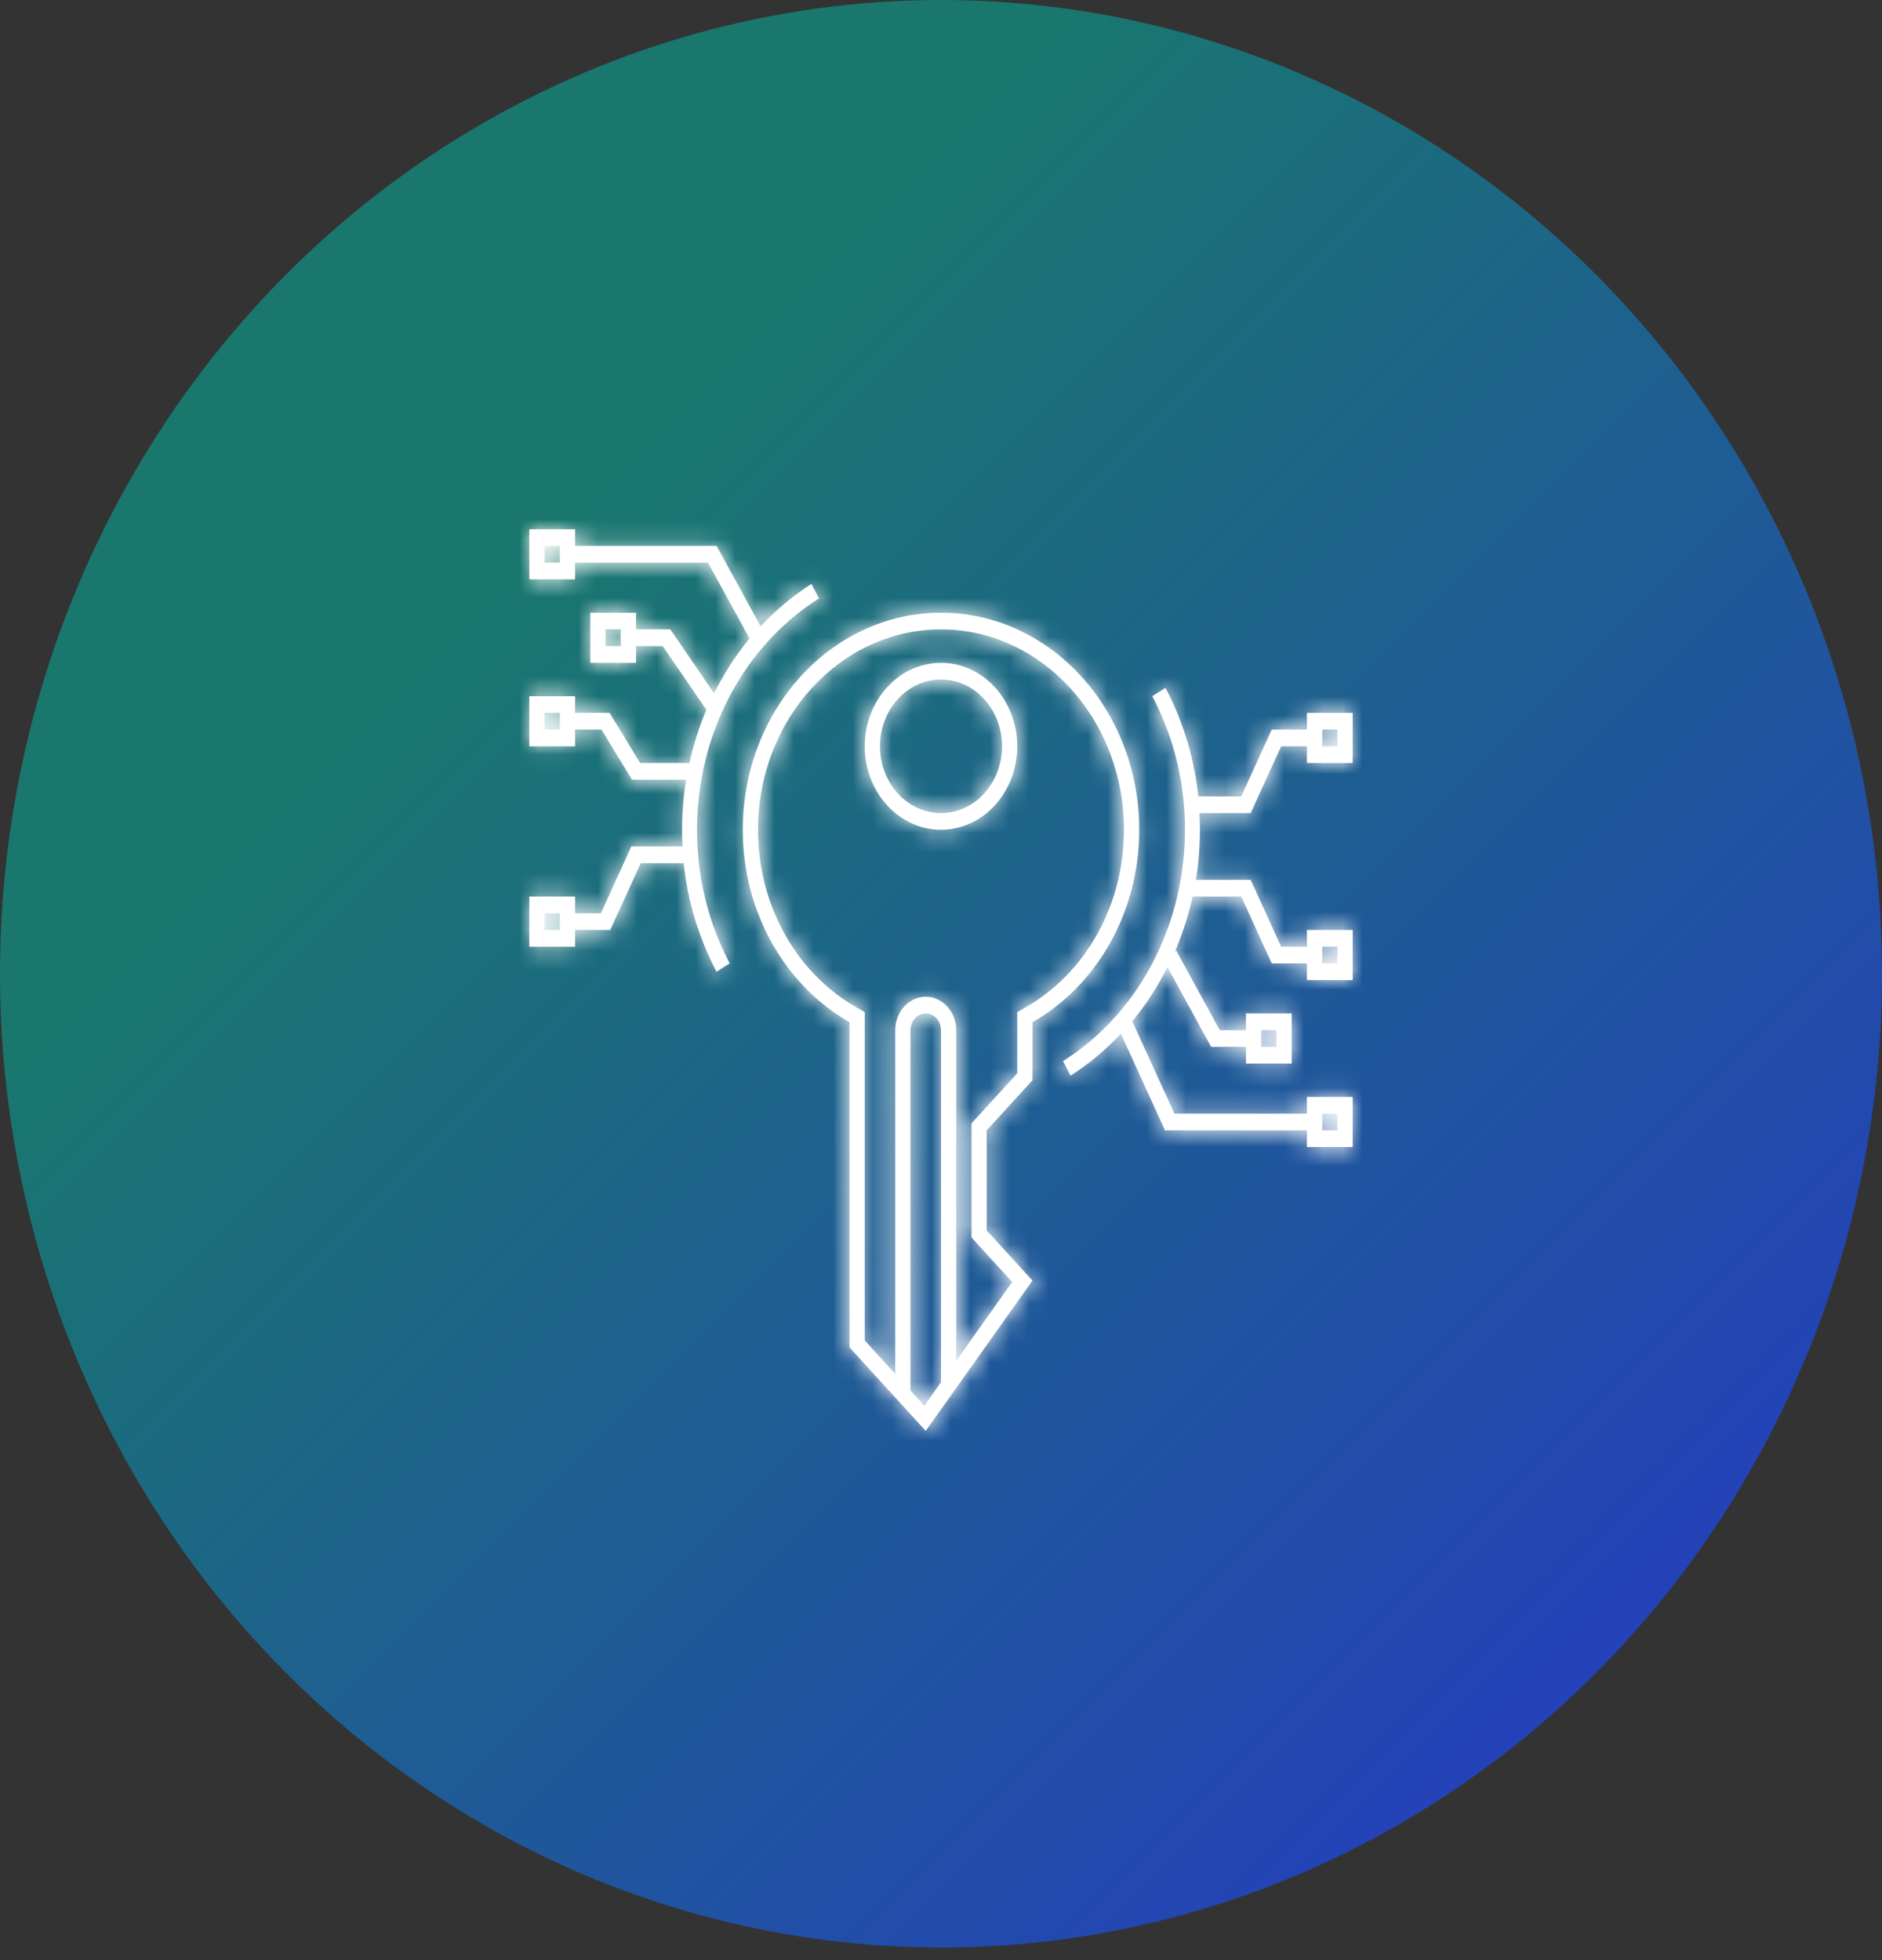 <svg width="96" height="100" viewBox="0 0 96 100" fill="none" xmlns="http://www.w3.org/2000/svg">
<rect x="0" y="0" width="96" height="100" fill="#333333" stroke="none"/>
<ellipse cx="48" cy="49.678" rx="48" ry="49.678" fill="url(#paint0_linear_701_991)"/>
<mask id="path-2-inside-1_701_991" fill="white">
<path d="M48 33.815C45.856 33.815 44.111 35.725 44.111 38.074C44.111 40.422 45.856 42.333 48 42.333C50.145 42.333 51.889 40.422 51.889 38.074C51.889 35.725 50.145 33.815 48 33.815ZM48 41.481C46.282 41.481 44.889 39.956 44.889 38.074C44.889 36.192 46.282 34.666 48 34.666C49.718 34.666 51.111 36.192 51.111 38.074C51.111 39.956 49.718 41.481 48 41.481Z"/>
</mask>
<path d="M48 33.815C45.856 33.815 44.111 35.725 44.111 38.074C44.111 40.422 45.856 42.333 48 42.333C50.145 42.333 51.889 40.422 51.889 38.074C51.889 35.725 50.145 33.815 48 33.815ZM48 41.481C46.282 41.481 44.889 39.956 44.889 38.074C44.889 36.192 46.282 34.666 48 34.666C49.718 34.666 51.111 36.192 51.111 38.074C51.111 39.956 49.718 41.481 48 41.481Z" fill="white"/>
<path d="M48 29.815C43.312 29.815 40.111 33.867 40.111 38.074H48.111C48.111 37.893 48.178 37.791 48.206 37.761C48.218 37.747 48.211 37.76 48.172 37.778C48.128 37.798 48.066 37.815 48 37.815V29.815ZM40.111 38.074C40.111 42.281 43.312 46.333 48 46.333V38.333C48.066 38.333 48.128 38.349 48.172 38.37C48.211 38.388 48.218 38.401 48.206 38.387C48.178 38.357 48.111 38.255 48.111 38.074H40.111ZM48 46.333C52.688 46.333 55.889 42.281 55.889 38.074H47.889C47.889 38.255 47.823 38.357 47.795 38.387C47.782 38.401 47.79 38.388 47.829 38.37C47.872 38.349 47.934 38.333 48 38.333V46.333ZM55.889 38.074C55.889 33.867 52.688 29.815 48 29.815V37.815C47.934 37.815 47.872 37.798 47.829 37.778C47.79 37.76 47.782 37.747 47.795 37.761C47.823 37.791 47.889 37.893 47.889 38.074H55.889ZM48 37.481C48.37 37.481 48.633 37.654 48.754 37.786C48.87 37.913 48.889 38.025 48.889 38.074H40.889C40.889 41.815 43.738 45.481 48 45.481V37.481ZM48.889 38.074C48.889 38.123 48.87 38.235 48.754 38.362C48.633 38.494 48.37 38.666 48 38.666V30.666C43.738 30.666 40.889 34.333 40.889 38.074H48.889ZM48 38.666C47.63 38.666 47.367 38.494 47.246 38.362C47.131 38.235 47.111 38.123 47.111 38.074H55.111C55.111 34.333 52.262 30.666 48 30.666V38.666ZM47.111 38.074C47.111 38.025 47.131 37.913 47.246 37.786C47.367 37.654 47.63 37.481 48 37.481V45.481C52.262 45.481 55.111 41.815 55.111 38.074H47.111Z" fill="white" mask="url(#path-2-inside-1_701_991)"/>
<mask id="path-4-inside-2_701_991" fill="white">
<path d="M58.111 42.333C58.111 36.216 53.585 31.259 48 31.259C42.415 31.259 37.889 36.216 37.889 42.333C37.889 46.605 40.099 50.305 43.333 52.152V68.741L47.222 73L52.666 65.333L50.333 62.778V57.667L52.666 55.111V52.152C55.9 50.305 58.111 46.605 58.111 42.333ZM47.149 71.715L46.444 70.943V52.556C46.444 52.086 46.793 51.704 47.222 51.704C47.651 51.704 48 52.086 48 52.556V70.517L47.149 71.715ZM52.307 51.397L51.889 51.636V52.152V54.758L49.783 57.064L49.555 57.314V57.667V62.778V63.13L49.783 63.38L51.63 65.404L48.778 69.422V52.556C48.778 51.616 48.08 50.852 47.222 50.852C46.364 50.852 45.666 51.616 45.666 52.556V70.092L44.111 68.388V52.152V51.636L43.692 51.397C40.592 49.626 38.666 46.153 38.666 42.333C38.666 36.697 42.853 32.111 48 32.111C53.146 32.111 57.333 36.697 57.333 42.333C57.333 46.153 55.407 49.626 52.307 51.397Z"/>
</mask>
<path d="M58.111 42.333C58.111 36.216 53.585 31.259 48 31.259C42.415 31.259 37.889 36.216 37.889 42.333C37.889 46.605 40.099 50.305 43.333 52.152V68.741L47.222 73L52.666 65.333L50.333 62.778V57.667L52.666 55.111V52.152C55.9 50.305 58.111 46.605 58.111 42.333ZM47.149 71.715L46.444 70.943V52.556C46.444 52.086 46.793 51.704 47.222 51.704C47.651 51.704 48 52.086 48 52.556V70.517L47.149 71.715ZM52.307 51.397L51.889 51.636V52.152V54.758L49.783 57.064L49.555 57.314V57.667V62.778V63.13L49.783 63.38L51.63 65.404L48.778 69.422V52.556C48.778 51.616 48.08 50.852 47.222 50.852C46.364 50.852 45.666 51.616 45.666 52.556V70.092L44.111 68.388V52.152V51.636L43.692 51.397C40.592 49.626 38.666 46.153 38.666 42.333C38.666 36.697 42.853 32.111 48 32.111C53.146 32.111 57.333 36.697 57.333 42.333C57.333 46.153 55.407 49.626 52.307 51.397Z" fill="white"/>
<path d="M43.333 52.152H47.333V49.83L45.317 48.678L43.333 52.152ZM43.333 68.741H39.333V70.292L40.379 71.438L43.333 68.741ZM47.222 73L44.268 75.697L47.612 79.359L50.483 75.316L47.222 73ZM52.666 65.333L55.928 67.649L57.796 65.019L55.62 62.636L52.666 65.333ZM50.333 62.778H46.333V64.329L47.379 65.475L50.333 62.778ZM50.333 57.667L47.379 54.97L46.333 56.115V57.667H50.333ZM52.666 55.111L55.62 57.808L56.666 56.663V55.111H52.666ZM52.666 52.152L50.683 48.678L48.666 49.83V52.152H52.666ZM47.149 71.715L44.194 74.411L47.538 78.078L50.41 74.031L47.149 71.715ZM46.444 70.943H42.444V72.493L43.489 73.638L46.444 70.943ZM48 70.517L51.261 72.832L52 71.792V70.517H48ZM52.307 51.397L54.288 54.872L54.291 54.87L52.307 51.397ZM51.889 51.636L49.908 48.16L47.889 49.311V51.636H51.889ZM51.889 54.758L54.843 57.456L55.889 56.31V54.758H51.889ZM49.555 57.314L46.601 54.617L45.555 55.763V57.314H49.555ZM49.555 63.13H45.555V64.682L46.601 65.828L49.555 63.13ZM49.783 63.38L52.738 60.684L52.737 60.683L49.783 63.38ZM51.63 65.404L54.892 67.72L56.759 65.09L54.585 62.708L51.63 65.404ZM48.778 69.422H44.778V81.966L52.039 71.738L48.778 69.422ZM45.666 70.092L42.712 72.789L49.666 80.405V70.092H45.666ZM44.111 68.388H40.111V69.939L41.157 71.085L44.111 68.388ZM44.111 51.636H48.111V49.311L46.092 48.16L44.111 51.636ZM43.692 51.397L41.708 54.87L41.712 54.872L43.692 51.397ZM62.111 42.333C62.111 34.357 56.129 27.259 48 27.259V35.259C51.041 35.259 54.111 38.075 54.111 42.333H62.111ZM48 27.259C39.871 27.259 33.889 34.357 33.889 42.333H41.889C41.889 38.075 44.958 35.259 48 35.259V27.259ZM33.889 42.333C33.889 47.974 36.812 53.034 41.349 55.625L45.317 48.678C43.386 47.576 41.889 45.236 41.889 42.333H33.889ZM39.333 52.152V68.741H47.333V52.152H39.333ZM40.379 71.438L44.268 75.697L50.176 70.303L46.287 66.044L40.379 71.438ZM50.483 75.316L55.928 67.649L49.405 63.017L43.961 70.684L50.483 75.316ZM55.62 62.636L53.287 60.081L47.379 65.475L49.712 68.03L55.62 62.636ZM54.333 62.778V57.667H46.333V62.778H54.333ZM53.287 60.364L55.62 57.808L49.712 52.414L47.379 54.97L53.287 60.364ZM56.666 55.111V52.152H48.666V55.111H56.666ZM54.65 55.625C59.188 53.034 62.111 47.974 62.111 42.333H54.111C54.111 45.236 52.613 47.576 50.683 48.678L54.65 55.625ZM50.104 69.02L49.4 68.247L43.489 73.638L44.194 74.411L50.104 69.02ZM50.444 70.943V52.556H42.444V70.943H50.444ZM50.444 52.556C50.444 53.945 49.337 55.704 47.222 55.704V47.704C44.25 47.704 42.444 50.227 42.444 52.556H50.444ZM47.222 55.704C45.107 55.704 44 53.945 44 52.556H52C52 50.227 50.194 47.704 47.222 47.704V55.704ZM44 52.556V70.517H52V52.556H44ZM44.738 68.201L43.887 69.4L50.41 74.031L51.261 72.832L44.738 68.201ZM50.326 47.922L49.908 48.16L53.87 55.111L54.288 54.872L50.326 47.922ZM47.889 51.636V52.152H55.889V51.636H47.889ZM47.889 52.152V54.758H55.889V52.152H47.889ZM48.935 52.061L46.829 54.367L52.737 59.761L54.843 57.456L48.935 52.061ZM46.829 54.367L46.601 54.617L52.509 60.011L52.737 59.761L46.829 54.367ZM45.555 57.314V57.667H53.555V57.314H45.555ZM45.555 57.667V62.778H53.555V57.667H45.555ZM45.555 62.778V63.13H53.555V62.778H45.555ZM46.601 65.828L46.829 66.077L52.737 60.683L52.509 60.433L46.601 65.828ZM46.829 66.076L48.676 68.1L54.585 62.708L52.738 60.684L46.829 66.076ZM48.369 63.088L45.516 67.107L52.039 71.738L54.892 67.72L48.369 63.088ZM52.778 69.422V52.556H44.778V69.422H52.778ZM52.778 52.556C52.778 49.757 50.624 46.852 47.222 46.852V54.852C45.536 54.852 44.778 53.475 44.778 52.556H52.778ZM47.222 46.852C43.82 46.852 41.666 49.757 41.666 52.556H49.666C49.666 53.475 48.908 54.852 47.222 54.852V46.852ZM41.666 52.556V70.092H49.666V52.556H41.666ZM48.62 67.395L47.065 65.691L41.157 71.085L42.712 72.789L48.62 67.395ZM48.111 68.388V52.152H40.111V68.388H48.111ZM48.111 52.152V51.636H40.111V52.152H48.111ZM46.092 48.16L45.673 47.922L41.712 54.872L42.13 55.111L46.092 48.16ZM45.676 47.924C43.926 46.924 42.666 44.84 42.666 42.333H34.666C34.666 47.466 37.258 52.328 41.708 54.87L45.676 47.924ZM42.666 42.333C42.666 38.556 45.397 36.111 48 36.111V28.111C40.309 28.111 34.666 34.838 34.666 42.333H42.666ZM48 36.111C50.602 36.111 53.333 38.556 53.333 42.333H61.333C61.333 34.838 55.69 28.111 48 28.111V36.111ZM53.333 42.333C53.333 44.84 52.074 46.924 50.323 47.924L54.291 54.87C58.741 52.328 61.333 47.466 61.333 42.333H53.333Z" fill="white" mask="url(#path-4-inside-2_701_991)"/>
<mask id="path-6-inside-3_701_991" fill="white">
<path d="M41.778 30.53L41.389 29.792C40.423 30.403 39.567 31.139 38.8 31.954L36.553 27.852H29.333V27H27V29.556H29.333V28.704H36.113L38.234 32.575C37.523 33.43 36.925 34.374 36.427 35.371L34.194 32.111H32.444V31.259H30.111V33.815H32.444V32.963H33.806L36.022 36.2L36.042 36.183C35.666 37.064 35.375 37.983 35.167 38.926H32.653L31.097 36.37H29.333V35.519H27V38.074H29.333V37.222H30.68L32.236 39.778H34.997C34.814 40.896 34.755 42.039 34.816 43.185H32.204L30.649 46.593H29.333V45.741H27V48.296H29.333V47.444H31.129L32.685 44.037H34.873C35.076 45.935 35.623 47.818 36.55 49.574L37.223 49.147C33.786 42.629 35.825 34.294 41.778 30.53ZM28.556 28.704H27.778V27.852H28.556V28.704ZM31.667 32.963H30.889V32.111H31.667V32.963ZM28.556 37.222H27.778V36.37H28.556V37.222ZM28.556 47.444H27.778V46.593H28.556V47.444Z"/>
</mask>
<path d="M41.778 30.53L41.389 29.792C40.423 30.403 39.567 31.139 38.8 31.954L36.553 27.852H29.333V27H27V29.556H29.333V28.704H36.113L38.234 32.575C37.523 33.43 36.925 34.374 36.427 35.371L34.194 32.111H32.444V31.259H30.111V33.815H32.444V32.963H33.806L36.022 36.2L36.042 36.183C35.666 37.064 35.375 37.983 35.167 38.926H32.653L31.097 36.37H29.333V35.519H27V38.074H29.333V37.222H30.68L32.236 39.778H34.997C34.814 40.896 34.755 42.039 34.816 43.185H32.204L30.649 46.593H29.333V45.741H27V48.296H29.333V47.444H31.129L32.685 44.037H34.873C35.076 45.935 35.623 47.818 36.55 49.574L37.223 49.147C33.786 42.629 35.825 34.294 41.778 30.53ZM28.556 28.704H27.778V27.852H28.556V28.704ZM31.667 32.963H30.889V32.111H31.667V32.963ZM28.556 37.222H27.778V36.37H28.556V37.222ZM28.556 47.444H27.778V46.593H28.556V47.444Z" fill="white"/>
<path d="M41.778 30.53L43.915 33.911L47.04 31.935L45.316 28.665L41.778 30.53ZM41.389 29.792L44.927 27.927L42.909 24.099L39.251 26.412L41.389 29.792ZM38.8 31.954L35.292 33.876L37.94 38.711L41.715 34.694L38.8 31.954ZM36.553 27.852L40.062 25.93L38.923 23.852H36.553V27.852ZM29.333 27.852H25.333V31.852H29.333V27.852ZM29.333 27H33.333V23H29.333V27ZM27 27V23H23V27H27ZM27 29.556H23V33.556H27V29.556ZM29.333 29.556V33.556H33.333V29.556H29.333ZM29.333 28.704V24.704H25.333V28.704H29.333ZM36.113 28.704L39.621 26.782L38.483 24.704H36.113V28.704ZM38.234 32.575L41.309 35.133L43.05 33.04L41.742 30.652L38.234 32.575ZM36.427 35.371L33.127 37.632L36.97 43.242L40.007 37.157L36.427 35.371ZM34.194 32.111L37.495 29.851L36.303 28.111H34.194V32.111ZM32.444 32.111H28.444V36.111H32.444V32.111ZM32.444 31.259H36.444V27.259H32.444V31.259ZM30.111 31.259V27.259H26.111V31.259H30.111ZM30.111 33.815H26.111V37.815H30.111V33.815ZM32.444 33.815V37.815H36.444V33.815H32.444ZM32.444 32.963V28.963H28.444V32.963H32.444ZM33.806 32.963L37.106 30.703L35.914 28.963H33.806V32.963ZM36.022 36.2L32.722 38.46L35.219 42.107L38.599 39.259L36.022 36.2ZM36.042 36.183L39.721 37.755L33.465 33.124L36.042 36.183ZM35.167 38.926V42.926H38.379L39.072 39.789L35.167 38.926ZM32.653 38.926L29.236 41.006L30.405 42.926H32.653V38.926ZM31.097 36.37L34.514 34.291L33.345 32.37H31.097V36.37ZM29.333 36.37H25.333V40.37H29.333V36.37ZM29.333 35.519H33.333V31.518H29.333V35.519ZM27 35.519V31.518H23V35.519H27ZM27 38.074H23V42.074H27V38.074ZM29.333 38.074V42.074H33.333V38.074H29.333ZM29.333 37.222V33.222H25.333V37.222H29.333ZM30.68 37.222L34.097 35.142L32.928 33.222H30.68V37.222ZM32.236 39.778L28.819 41.858L29.988 43.778H32.236V39.778ZM34.997 39.778L38.944 40.426L39.707 35.778H34.997V39.778ZM34.816 43.185V47.185H39.033L38.81 42.974L34.816 43.185ZM32.204 43.185V39.185H29.633L28.565 41.524L32.204 43.185ZM30.649 46.593V50.593H33.22L34.287 48.254L30.649 46.593ZM29.333 46.593H25.333V50.593H29.333V46.593ZM29.333 45.741H33.333V41.741H29.333V45.741ZM27 45.741V41.741H23V45.741H27ZM27 48.296H23V52.296H27V48.296ZM29.333 48.296V52.296H33.333V48.296H29.333ZM29.333 47.444V43.444H25.333V47.444H29.333ZM31.129 47.444V51.444H33.7L34.768 49.106L31.129 47.444ZM32.685 44.037V40.037H30.114L29.046 42.376L32.685 44.037ZM34.873 44.037L38.851 43.612L38.468 40.037H34.873V44.037ZM36.55 49.574L33.011 51.44L35.032 55.271L38.691 52.953L36.55 49.574ZM37.223 49.147L39.364 52.526L42.484 50.549L40.761 47.282L37.223 49.147ZM28.556 28.704V32.704H32.556V28.704H28.556ZM27.778 28.704H23.778V32.704H27.778V28.704ZM27.778 27.852V23.852H23.778V27.852H27.778ZM28.556 27.852H32.556V23.852H28.556V27.852ZM31.667 32.963V36.963H35.667V32.963H31.667ZM30.889 32.963H26.889V36.963H30.889V32.963ZM30.889 32.111V28.111H26.889V32.111H30.889ZM31.667 32.111H35.667V28.111H31.667V32.111ZM28.556 37.222V41.222H32.556V37.222H28.556ZM27.778 37.222H23.778V41.222H27.778V37.222ZM27.778 36.37V32.37H23.778V36.37H27.778ZM28.556 36.37H32.556V32.37H28.556V36.37ZM28.556 47.444V51.444H32.556V47.444H28.556ZM27.778 47.444H23.778V51.444H27.778V47.444ZM27.778 46.593V42.593H23.778V46.593H27.778ZM28.556 46.593H32.556V42.593H28.556V46.593ZM45.316 28.665L44.927 27.927L37.85 31.658L38.239 32.395L45.316 28.665ZM39.251 26.412C37.959 27.228 36.847 28.192 35.886 29.215L41.715 34.694C42.286 34.087 42.886 33.578 43.526 33.173L39.251 26.412ZM42.309 30.033L40.062 25.93L33.045 29.773L35.292 33.876L42.309 30.033ZM36.553 23.852H29.333V31.852H36.553V23.852ZM33.333 27.852V27H25.333V27.852H33.333ZM29.333 23H27V31H29.333V23ZM23 27V29.556H31V27H23ZM27 33.556H29.333V25.556H27V33.556ZM33.333 29.556V28.704H25.333V29.556H33.333ZM29.333 32.704H36.113V24.704H29.333V32.704ZM32.605 30.626L34.726 34.497L41.742 30.652L39.621 26.782L32.605 30.626ZM35.16 30.016C34.227 31.137 33.466 32.347 32.848 33.585L40.007 37.157C40.384 36.4 40.819 35.722 41.309 35.133L35.16 30.016ZM39.727 33.111L37.495 29.851L30.894 34.371L33.127 37.632L39.727 33.111ZM34.194 28.111H32.444V36.111H34.194V28.111ZM36.444 32.111V31.259H28.444V32.111H36.444ZM32.444 27.259H30.111V35.259H32.444V27.259ZM26.111 31.259V33.815H34.111V31.259H26.111ZM30.111 37.815H32.444V29.815H30.111V37.815ZM36.444 33.815V32.963H28.444V33.815H36.444ZM32.444 36.963H33.806V28.963H32.444V36.963ZM30.505 35.223L32.722 38.46L39.323 33.94L37.106 30.703L30.505 35.223ZM38.599 39.259L38.62 39.242L33.465 33.124L33.445 33.141L38.599 39.259ZM32.364 34.611C31.885 35.732 31.52 36.889 31.261 38.063L39.072 39.789C39.23 39.077 39.447 38.396 39.721 37.755L32.364 34.611ZM35.167 34.926H32.653V42.926H35.167V34.926ZM36.07 36.846L34.514 34.291L27.68 38.45L29.236 41.006L36.07 36.846ZM31.097 32.37H29.333V40.37H31.097V32.37ZM33.333 36.37V35.519H25.333V36.37H33.333ZM29.333 31.518H27V39.519H29.333V31.518ZM23 35.519V38.074H31V35.519H23ZM27 42.074H29.333V34.074H27V42.074ZM33.333 38.074V37.222H25.333V38.074H33.333ZM29.333 41.222H30.68V33.222H29.333V41.222ZM27.264 39.302L28.819 41.858L35.653 37.698L34.097 35.142L27.264 39.302ZM32.236 43.778H34.997V35.778H32.236V43.778ZM31.05 39.13C30.818 40.544 30.746 41.976 30.822 43.397L38.81 42.974C38.764 42.103 38.809 41.248 38.944 40.426L31.05 39.13ZM34.816 39.185H32.204V47.185H34.816V39.185ZM28.565 41.524L27.01 44.931L34.287 48.254L35.843 44.846L28.565 41.524ZM30.649 42.593H29.333V50.593H30.649V42.593ZM33.333 46.593V45.741H25.333V46.593H33.333ZM29.333 41.741H27V49.741H29.333V41.741ZM23 45.741V48.296H31V45.741H23ZM27 52.296H29.333V44.296H27V52.296ZM33.333 48.296V47.444H25.333V48.296H33.333ZM29.333 51.444H31.129V43.444H29.333V51.444ZM34.768 49.106L36.324 45.698L29.046 42.376L27.491 45.783L34.768 49.106ZM32.685 48.037H34.873V40.037H32.685V48.037ZM30.896 44.462C31.15 46.837 31.837 49.212 33.011 51.44L40.088 47.708C39.41 46.423 39.003 45.032 38.851 43.612L30.896 44.462ZM38.691 52.953L39.364 52.526L35.082 45.769L34.409 46.195L38.691 52.953ZM40.761 47.282C38.226 42.474 39.855 36.479 43.915 33.911L39.64 27.149C31.796 32.108 29.346 42.784 33.685 51.013L40.761 47.282ZM28.556 24.704H27.778V32.704H28.556V24.704ZM31.778 28.704V27.852H23.778V28.704H31.778ZM27.778 31.852H28.556V23.852H27.778V31.852ZM24.556 27.852V28.704H32.556V27.852H24.556ZM31.667 28.963H30.889V36.963H31.667V28.963ZM34.889 32.963V32.111H26.889V32.963H34.889ZM30.889 36.111H31.667V28.111H30.889V36.111ZM27.667 32.111V32.963H35.667V32.111H27.667ZM28.556 33.222H27.778V41.222H28.556V33.222ZM31.778 37.222V36.37H23.778V37.222H31.778ZM27.778 40.37H28.556V32.37H27.778V40.37ZM24.556 36.37V37.222H32.556V36.37H24.556ZM28.556 43.444H27.778V51.444H28.556V43.444ZM31.778 47.444V46.593H23.778V47.444H31.778ZM27.778 50.593H28.556V42.593H27.778V50.593ZM24.556 46.593V47.444H32.556V46.593H24.556Z" fill="white" mask="url(#path-6-inside-3_701_991)"/>
<mask id="path-8-inside-4_701_991" fill="white">
<path d="M69 38.926V36.37H66.667V37.222H64.871L63.316 40.63H61.127C60.924 38.732 60.377 36.849 59.451 35.092L58.777 35.519C62.214 42.037 60.175 50.373 54.223 54.136L54.611 54.873C55.567 54.27 56.416 53.542 57.177 52.737L59.427 57.667H66.667V58.519H69V55.963H66.667V56.815H59.907L57.757 52.104C58.462 51.258 59.055 50.325 59.552 49.339L61.78 53.407H63.556V54.259H65.889V51.704H63.556V52.556H62.221L60.001 48.503L59.932 48.548C60.321 47.648 60.62 46.707 60.834 45.742H63.316L64.871 49.149H66.667V50.001H69V47.445H66.667V48.297H65.352L63.796 44.89H61.002C61.187 43.771 61.244 42.628 61.184 41.482H63.796L65.352 38.075H66.667V38.927H69V38.926ZM67.445 37.221H68.223V38.073H67.445V37.221ZM67.445 56.815L68.223 56.814V57.666H67.445V56.815ZM64.334 52.555H65.112V53.407H64.334V52.555ZM67.445 48.296L68.223 48.295V49.147H67.445V48.296Z"/>
</mask>
<path d="M69 38.926V36.37H66.667V37.222H64.871L63.316 40.63H61.127C60.924 38.732 60.377 36.849 59.451 35.092L58.777 35.519C62.214 42.037 60.175 50.373 54.223 54.136L54.611 54.873C55.567 54.27 56.416 53.542 57.177 52.737L59.427 57.667H66.667V58.519H69V55.963H66.667V56.815H59.907L57.757 52.104C58.462 51.258 59.055 50.325 59.552 49.339L61.78 53.407H63.556V54.259H65.889V51.704H63.556V52.556H62.221L60.001 48.503L59.932 48.548C60.321 47.648 60.62 46.707 60.834 45.742H63.316L64.871 49.149H66.667V50.001H69V47.445H66.667V48.297H65.352L63.796 44.89H61.002C61.187 43.771 61.244 42.628 61.184 41.482H63.796L65.352 38.075H66.667V38.927H69V38.926ZM67.445 37.221H68.223V38.073H67.445V37.221ZM67.445 56.815L68.223 56.814V57.666H67.445V56.815ZM64.334 52.555H65.112V53.407H64.334V52.555ZM67.445 48.296L68.223 48.295V49.147H67.445V48.296Z" fill="white"/>
<path d="M69 36.37H73V32.37H69V36.37ZM66.667 36.37V32.37H62.667V36.37H66.667ZM66.667 37.222V41.222H70.667V37.222H66.667ZM64.871 37.222V33.222H62.3L61.233 35.561L64.871 37.222ZM63.316 40.63V44.63H65.887L66.954 42.291L63.316 40.63ZM61.127 40.63L57.15 41.055L57.532 44.63H61.127V40.63ZM59.451 35.092L62.989 33.227L60.969 29.394L57.31 31.713L59.451 35.092ZM58.777 35.519L56.636 32.14L53.516 34.117L55.239 37.384L58.777 35.519ZM54.223 54.136L52.085 50.755L48.96 52.73L50.684 56.001L54.223 54.136ZM54.611 54.873L51.073 56.739L53.091 60.566L56.748 58.255L54.611 54.873ZM57.177 52.737L60.816 51.076L58.349 45.672L54.269 49.99L57.177 52.737ZM59.427 57.667L55.788 59.328L56.856 61.667H59.427V57.667ZM66.667 57.667H70.667V53.667H66.667V57.667ZM66.667 58.519H62.667V62.519H66.667V58.519ZM69 58.519V62.519H73V58.519H69ZM69 55.963H73V51.963H69V55.963ZM66.667 55.963V51.963H62.667V55.963H66.667ZM66.667 56.815V60.815H70.667V56.815H66.667ZM59.907 56.815L56.269 58.476L57.336 60.815H59.907V56.815ZM57.757 52.104L54.685 49.542L53.073 51.475L54.118 53.765L57.757 52.104ZM59.552 49.339L63.06 47.417L59.404 40.742L55.98 47.539L59.552 49.339ZM61.78 53.407L58.272 55.329L59.41 57.407H61.78V53.407ZM63.556 53.407H67.556V49.407H63.556V53.407ZM63.556 54.259H59.556V58.259H63.556V54.259ZM65.889 54.259V58.259H69.889V54.259H65.889ZM65.889 51.704H69.889V47.704H65.889V51.704ZM63.556 51.704V47.704H59.556V51.704H63.556ZM63.556 52.556V56.556H67.556V52.556H63.556ZM62.221 52.556L58.712 54.477L59.851 56.556H62.221V52.556ZM60.001 48.503L63.509 46.582L61.423 42.773L57.798 45.164L60.001 48.503ZM59.932 48.548L56.26 46.962L50.945 59.268L62.135 51.888L59.932 48.548ZM60.834 45.742V41.742H57.623L56.928 44.876L60.834 45.742ZM63.316 45.742L66.954 44.081L65.887 41.742H63.316V45.742ZM64.871 49.149L61.233 50.81L62.3 53.149H64.871V49.149ZM66.667 49.149H70.667V45.149H66.667V49.149ZM66.667 50.001H62.667V54.001H66.667V50.001ZM69 50.001V54.001H73V50.001H69ZM69 47.445H73V43.445H69V47.445ZM66.667 47.445V43.445H62.667V47.445H66.667ZM66.667 48.297V52.297H70.667V48.297H66.667ZM65.352 48.297L61.713 49.958L62.781 52.297H65.352V48.297ZM63.796 44.89L67.435 43.229L66.367 40.89H63.796V44.89ZM61.002 44.89L57.056 44.239L56.289 48.89H61.002V44.89ZM61.184 41.482V37.482H56.97L57.19 41.691L61.184 41.482ZM63.796 41.482V45.482H66.367L67.435 43.144L63.796 41.482ZM65.352 38.075V34.075H62.781L61.713 36.414L65.352 38.075ZM66.667 38.075H70.667V34.075H66.667V38.075ZM66.667 38.927H62.667V42.927H66.667V38.927ZM69 38.927V42.927H73V38.927H69ZM67.445 37.221V33.221H63.445V37.221H67.445ZM68.223 37.221H72.223V33.221H68.223V37.221ZM68.223 38.073V42.073H72.223V38.073H68.223ZM67.445 38.073H63.445V42.073H67.445V38.073ZM67.445 56.815L67.441 52.815L63.445 52.819V56.815H67.445ZM68.223 56.814H72.223V52.81L68.218 52.814L68.223 56.814ZM68.223 57.666V61.666H72.223V57.666H68.223ZM67.445 57.666H63.445V61.666H67.445V57.666ZM64.334 52.555V48.555H60.334V52.555H64.334ZM65.112 52.555H69.112V48.555H65.112V52.555ZM65.112 53.407V57.407H69.112V53.407H65.112ZM64.334 53.407H60.334V57.407H64.334V53.407ZM67.445 48.296L67.441 44.296L63.445 44.301V48.296H67.445ZM68.223 48.295H72.223V44.291L68.218 44.295L68.223 48.295ZM68.223 49.147V53.147H72.223V49.147H68.223ZM67.445 49.147H63.445V53.147H67.445V49.147ZM73 38.926V36.37H65V38.926H73ZM69 32.37H66.667V40.37H69V32.37ZM62.667 36.37V37.222H70.667V36.37H62.667ZM66.667 33.222H64.871V41.222H66.667V33.222ZM61.233 35.561L59.677 38.968L66.954 42.291L68.51 38.883L61.233 35.561ZM63.316 36.63H61.127V44.63H63.316V36.63ZM65.104 40.204C64.85 37.829 64.164 35.455 62.989 33.227L55.912 36.957C56.591 38.244 56.998 39.634 57.15 41.055L65.104 40.204ZM57.31 31.713L56.636 32.14L60.918 38.897L61.592 38.471L57.31 31.713ZM55.239 37.384C57.774 42.193 56.146 48.188 52.085 50.755L56.36 57.517C64.204 52.558 66.654 41.881 62.316 33.653L55.239 37.384ZM50.684 56.001L51.073 56.739L58.15 53.008L57.761 52.27L50.684 56.001ZM56.748 58.255C58.028 57.447 59.13 56.494 60.084 55.484L54.269 49.99C53.702 50.59 53.107 51.093 52.475 51.492L56.748 58.255ZM53.538 54.398L55.788 59.328L63.066 56.006L60.816 51.076L53.538 54.398ZM59.427 61.667H66.667V53.667H59.427V61.667ZM62.667 57.667V58.519H70.667V57.667H62.667ZM66.667 62.519H69V54.519H66.667V62.519ZM73 58.519V55.963H65V58.519H73ZM69 51.963H66.667V59.963H69V51.963ZM62.667 55.963V56.815H70.667V55.963H62.667ZM66.667 52.815H59.907V60.815H66.667V52.815ZM63.546 55.154L61.396 50.443L54.118 53.765L56.269 58.476L63.546 55.154ZM60.829 54.666C61.755 53.556 62.509 52.36 63.124 51.139L55.98 47.539C55.601 48.291 55.17 48.961 54.685 49.542L60.829 54.666ZM56.044 51.261L58.272 55.329L65.289 51.486L63.06 47.417L56.044 51.261ZM61.78 57.407H63.556V49.407H61.78V57.407ZM59.556 53.407V54.259H67.556V53.407H59.556ZM63.556 58.259H65.889V50.259H63.556V58.259ZM69.889 54.259V51.704H61.889V54.259H69.889ZM65.889 47.704H63.556V55.704H65.889V47.704ZM59.556 51.704V52.556H67.556V51.704H59.556ZM63.556 48.556H62.221V56.556H63.556V48.556ZM65.729 50.634L63.509 46.582L56.493 50.425L58.712 54.477L65.729 50.634ZM57.798 45.164L57.73 45.209L62.135 51.888L62.203 51.842L57.798 45.164ZM63.605 50.135C64.1 48.987 64.474 47.803 64.739 46.607L56.928 44.876C56.766 45.61 56.542 46.309 56.26 46.962L63.605 50.135ZM60.834 49.742H63.316V41.742H60.834V49.742ZM59.677 47.403L61.233 50.81L68.51 47.488L66.954 44.081L59.677 47.403ZM64.871 53.149H66.667V45.149H64.871V53.149ZM62.667 49.149V50.001H70.667V49.149H62.667ZM66.667 54.001H69V46.001H66.667V54.001ZM73 50.001V47.445H65V50.001H73ZM69 43.445H66.667V51.445H69V43.445ZM62.667 47.445V48.297H70.667V47.445H62.667ZM66.667 44.297H65.352V52.297H66.667V44.297ZM68.991 46.636L67.435 43.229L60.158 46.551L61.713 49.958L68.991 46.636ZM63.796 40.89H61.002V48.89H63.796V40.89ZM64.949 45.54C65.183 44.122 65.253 42.691 65.179 41.274L57.19 41.691C57.236 42.566 57.191 43.42 57.056 44.239L64.949 45.54ZM61.184 45.482H63.796V37.482H61.184V45.482ZM67.435 43.144L68.991 39.736L61.713 36.414L60.158 39.821L67.435 43.144ZM65.352 42.075H66.667V34.075H65.352V42.075ZM62.667 38.075V38.927H70.667V38.075H62.667ZM66.667 42.927H69V34.927H66.667V42.927ZM73 38.927V38.926H65V38.927H73ZM67.445 41.221H68.223V33.221H67.445V41.221ZM64.223 37.221V38.073H72.223V37.221H64.223ZM68.223 34.073H67.445V42.073H68.223V34.073ZM71.445 38.073V37.221H63.445V38.073H71.445ZM67.449 60.815L68.227 60.814L68.218 52.814L67.441 52.815L67.449 60.815ZM64.223 56.814V57.666H72.223V56.814H64.223ZM68.223 53.666H67.445V61.666H68.223V53.666ZM71.445 57.666V56.815H63.445V57.666H71.445ZM64.334 56.555H65.112V48.555H64.334V56.555ZM61.111 52.555V53.407H69.112V52.555H61.111ZM65.112 49.407H64.334V57.407H65.112V49.407ZM68.334 53.407V52.555H60.334V53.407H68.334ZM67.449 52.296L68.227 52.295L68.218 44.295L67.441 44.296L67.449 52.296ZM64.223 48.295V49.147H72.223V48.295H64.223ZM68.223 45.147H67.445V53.147H68.223V45.147ZM71.445 49.147V48.296H63.445V49.147H71.445Z" fill="white" mask="url(#path-8-inside-4_701_991)"/>
<defs>
<linearGradient id="paint0_linear_701_991" x1="75.86" y1="92.643" x2="18.797" y2="35.58" gradientUnits="userSpaceOnUse">
<stop stop-color="#2441BA"/>
<stop offset="1" stop-color="#19776E"/>
</linearGradient>
</defs>
</svg>
